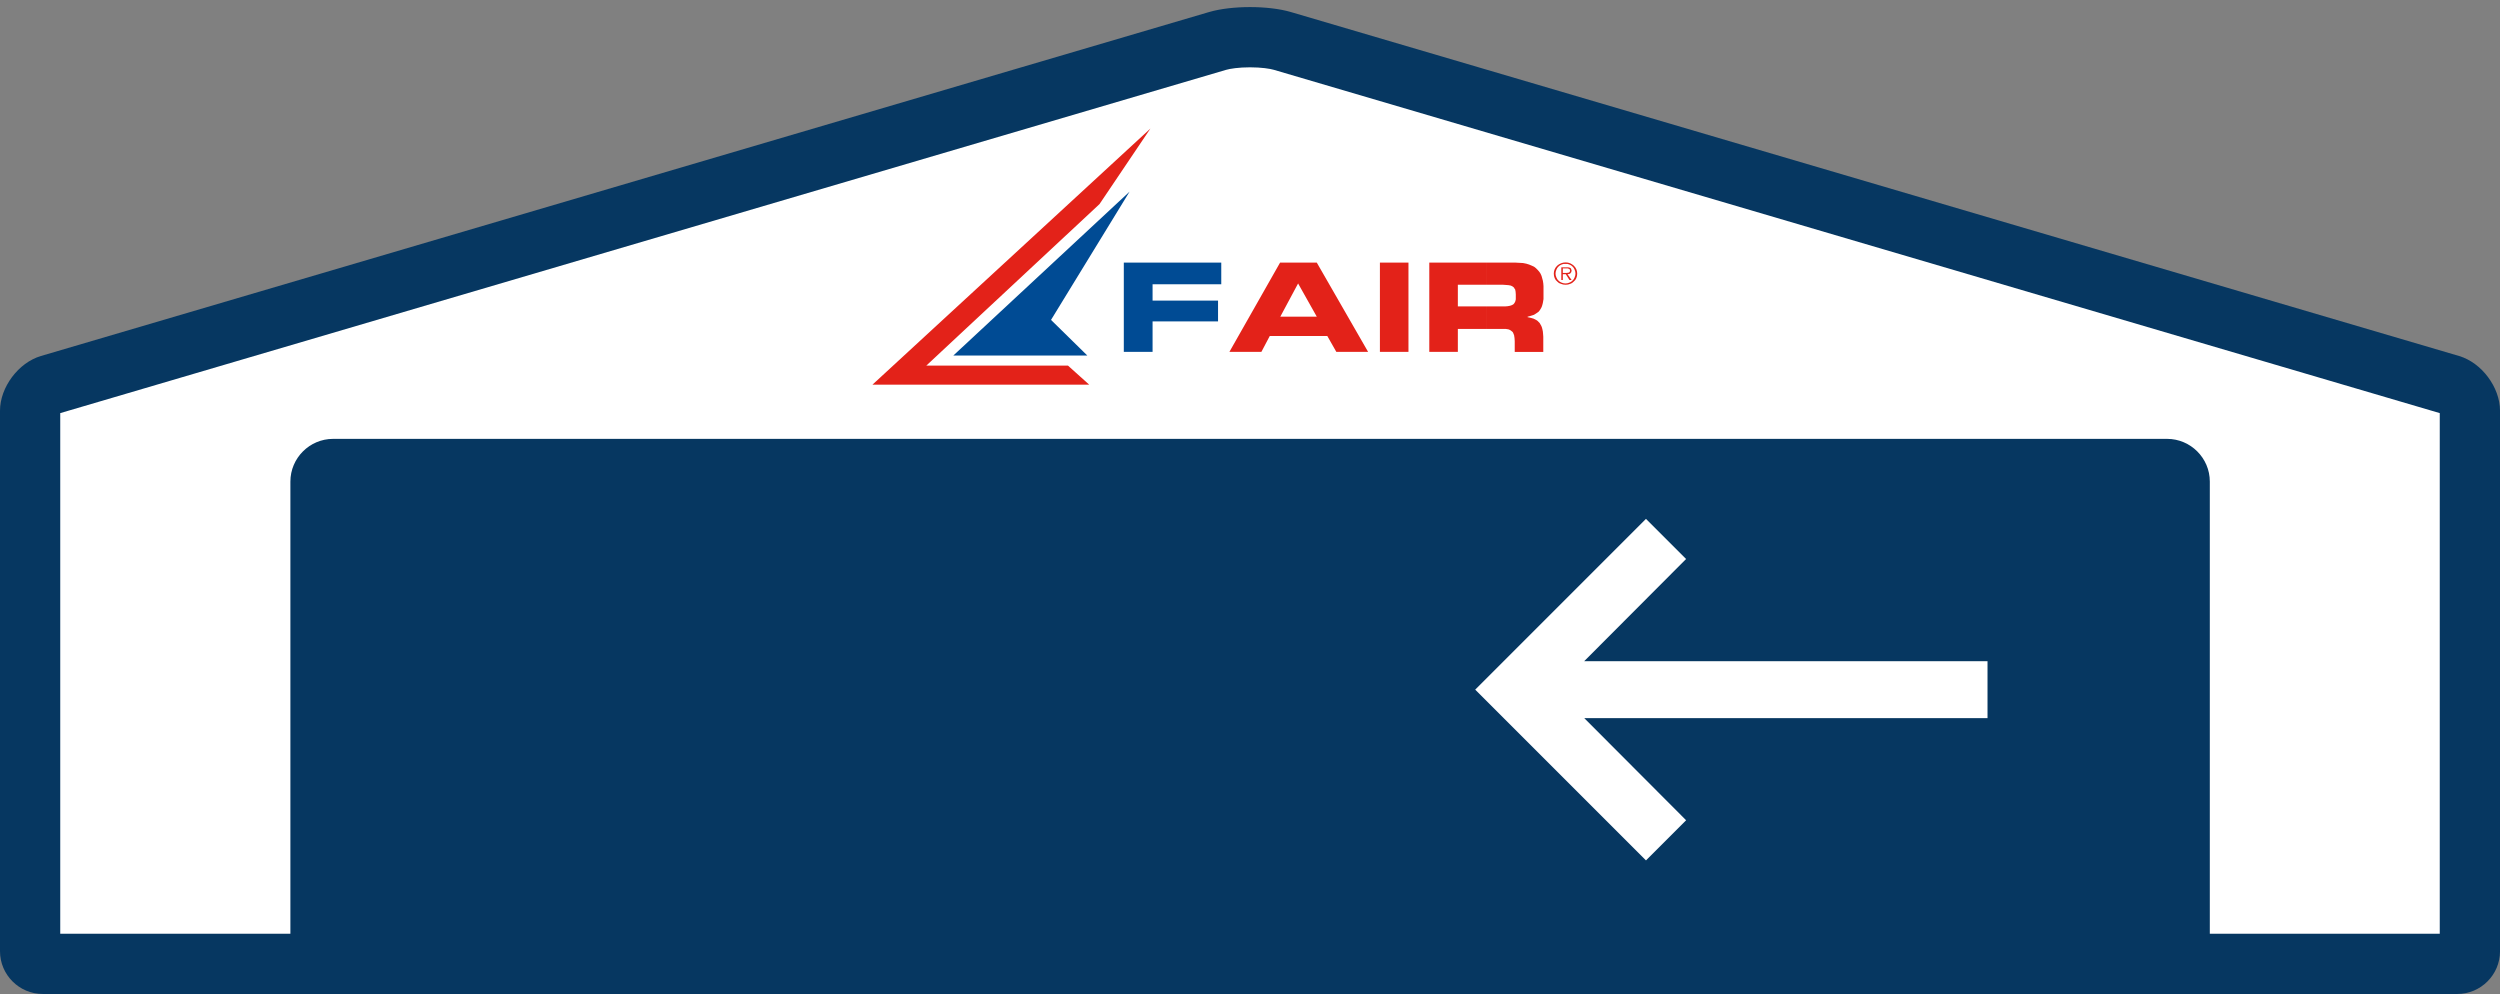 <?xml version="1.0" encoding="utf-8"?>
<!-- Generator: Adobe Illustrator 23.0.3, SVG Export Plug-In . SVG Version: 6.00 Build 0)  -->
<svg version="1.1" xmlns="http://www.w3.org/2000/svg" xmlns:xlink="http://www.w3.org/1999/xlink" x="0px" y="0px"
	 viewBox="0 0 166 66" style="enable-background:new 0 0 166 66;" xml:space="preserve">
<rect x="0" y="0" width="166" height="66" fill="#808080" stroke="none"/>
<style type="text/css">
	.st0{fill:#FFFFFF;}
	.st1{fill:#063761;}
	.st2{fill-rule:evenodd;clip-rule:evenodd;fill:#004B94;}
	.st3{fill-rule:evenodd;clip-rule:evenodd;fill:#E32219;}
</style>
<g id="Layer_1">
	<g>
		<path class="st0" d="M2.834,64C2.382,64,2,63.618,2,63.165V27.273
			c0-0.675,0.636-1.526,1.284-1.717L80.846,2.719C81.375,2.563,82.18,2.47,83,2.47
			s1.625,0.093,2.153,0.249l77.563,22.837C163.364,25.747,164,26.598,164,27.273v35.892
			c0,0.452-0.383,0.835-0.835,0.835H2.834z"/>
		<path class="st1" d="M83,4.47c0.754,0,1.327,0.09,1.589,0.167l77.407,22.792
			c0.001,0.002,0.002,0.003,0.004,0.005v34.565H4V27.435c0.001-0.002,0.002-0.003,0.004-0.005
			L81.411,4.638C81.673,4.561,82.246,4.47,83,4.47 M83,0.47c-0.986,0-1.971,0.11-2.719,0.33
			L2.719,23.638C1.224,24.078,0,25.714,0,27.273v35.892c0,1.559,1.276,2.835,2.835,2.835h160.331
			c1.559,0,2.835-1.276,2.835-2.835V27.273c0-1.559-1.224-3.195-2.719-3.635L85.719,0.801
			C84.971,0.58,83.986,0.47,83,0.47L83,0.47z"/>
	</g>
	<path class="st2" d="M74.62,17.438h6.472v1.439h-4.561v1.083h4.347V21.341h-4.347v2.023h-1.91V17.438z
		 M75.005,12.723l-11.703,10.883h8.895l-2.409-2.365L75.005,12.723z"/>
	<path class="st3" d="M86.209,17.438h1.226l3.407,5.926h-2.11l-0.599-1.054h-1.924v-1.282h1.226
		l-1.226-2.179V17.438z M84.997,17.438h1.212v1.41l-0.014-0.029l-1.183,2.208h1.197v1.282h-1.896
		l-0.556,1.054h-2.124L84.997,17.438z M91.626,17.438h1.896v5.926H91.626V17.438z M98.71,17.438h1.924
		l0.257,0.014l0.242,0.014l0.214,0.043l0.185,0.057l0.171,0.071l0.157,0.071l0.128,0.1l0.114,0.114
		l0.1,0.114l0.086,0.128l0.071,0.157l0.086,0.313l0.029,0.185l0.014,0.185v0.855l-0.043,0.256
		l-0.029,0.114l-0.029,0.1l-0.043,0.1l-0.057,0.1l-0.057,0.086l-0.071,0.086l-0.1,0.071
		l-0.086,0.057l-0.114,0.071l-0.128,0.043l-0.143,0.043l-0.157,0.043v0.029l0.2,0.043l0.2,0.057
		l0.171,0.085l0.086,0.057l0.143,0.143l0.114,0.199l0.043,0.114l0.029,0.114l0.029,0.143
		l0.014,0.157l0.014,0.185v1.011h-1.896v-0.712l-0.014-0.214l-0.029-0.185l-0.029-0.071l-0.028-0.071
		l-0.029-0.057l-0.043-0.043l-0.057-0.043l-0.057-0.043l-0.057-0.029l-0.071-0.029l-0.171-0.028
		h-1.283v-1.496h1.226l0.171-0.014l0.157-0.029l0.128-0.043l0.1-0.057l0.071-0.086l0.057-0.114
		l0.029-0.128v-0.327l-0.014-0.185l-0.014-0.071l-0.014-0.071l-0.043-0.057l-0.029-0.057l-0.043-0.043
		l-0.057-0.043l-0.114-0.057l-0.157-0.029l-0.185-0.014l-0.2-0.014h-1.069v-1.467L98.71,17.438z
		 M94.905,17.438h3.806v1.467h-1.91v1.439h1.91v1.496h-1.91v1.524h-1.896V17.438z M73.009,13.55
		L61.506,24.276h9.408l1.411,1.268H57.928L76.388,8.535L73.009,13.55z"/>
	<path class="st3" d="M103.956,17.424l0.157,0.014l0.143,0.043l0.128,0.071l0.114,0.086l0.1,0.114
		l0.071,0.128l0.043,0.143l0.014,0.142l-0.014,0.157l-0.043,0.143l-0.071,0.128l-0.1,0.1
		l-0.114,0.1l-0.128,0.057l-0.143,0.043l-0.157,0.014v-0.086l0.128-0.014l0.128-0.043l0.114-0.057
		l0.1-0.086l0.071-0.086l0.057-0.114l0.043-0.128l0.014-0.128l-0.014-0.128l-0.043-0.128
		l-0.057-0.114l-0.071-0.085l-0.1-0.086l-0.114-0.057l-0.128-0.043h-0.128V17.424L103.956,17.424z
		 M103.956,18.208h0.014l0.242,0.384h0.143l-0.271-0.384l0.1-0.014l0.043-0.014l0.043-0.029
		l0.029-0.043l0.029-0.029l0.014-0.057l0.014-0.043l-0.014-0.057l-0.014-0.043l-0.014-0.043
		l-0.029-0.029l-0.043-0.029l-0.057-0.014l-0.057-0.014h-0.171v0.071h0.143l0.071,0.029l0.043,0.014
		l0.014,0.029l0.029,0.085l-0.014,0.043l-0.029,0.043l-0.029,0.029l-0.043,0.014l-0.1,0.014h-0.086
		L103.956,18.208L103.956,18.208z M103.172,18.165l0.014-0.142l0.043-0.143l0.071-0.128l0.1-0.114
		l0.114-0.086l0.143-0.071l0.143-0.043l0.157-0.014v0.1h-0.143l-0.128,0.043l-0.114,0.057
		l-0.1,0.086l-0.071,0.085l-0.057,0.114l-0.043,0.128l-0.014,0.128l0.014,0.128l0.043,0.128
		l0.057,0.114l0.071,0.086l0.1,0.086l0.114,0.057l0.128,0.043l0.143,0.014v0.086l-0.157-0.014
		l-0.143-0.043l-0.143-0.057l-0.114-0.1l-0.1-0.1l-0.071-0.128l-0.043-0.143L103.172,18.165
		L103.172,18.165z M103.956,17.752h-0.285v0.84h0.1v-0.384h0.185v-0.086h-0.185v-0.299h0.185V17.752z"/>
	<g>
		<path class="st1" d="M85.835,65.787c-1.559,0-4.11,0-5.669,0H22.117c-1.559,0-2.835-1.276-2.835-2.835
			V31.976c0-1.559,1.276-2.835,2.835-2.835h121.78c1.559,0,2.835,1.276,2.835,2.835v30.976
			c0,1.559-1.276,2.835-2.835,2.835H85.835z"/>
	</g>
</g>
<g id="Vrstva_1">
	<path class="st0" d="M131.969,43.902h-26.778l6.765-6.784l-2.665-2.665L97.954,45.792l11.339,11.339
		l2.665-2.665l-6.765-6.784h26.778V43.902z"/>
</g>
</svg>
